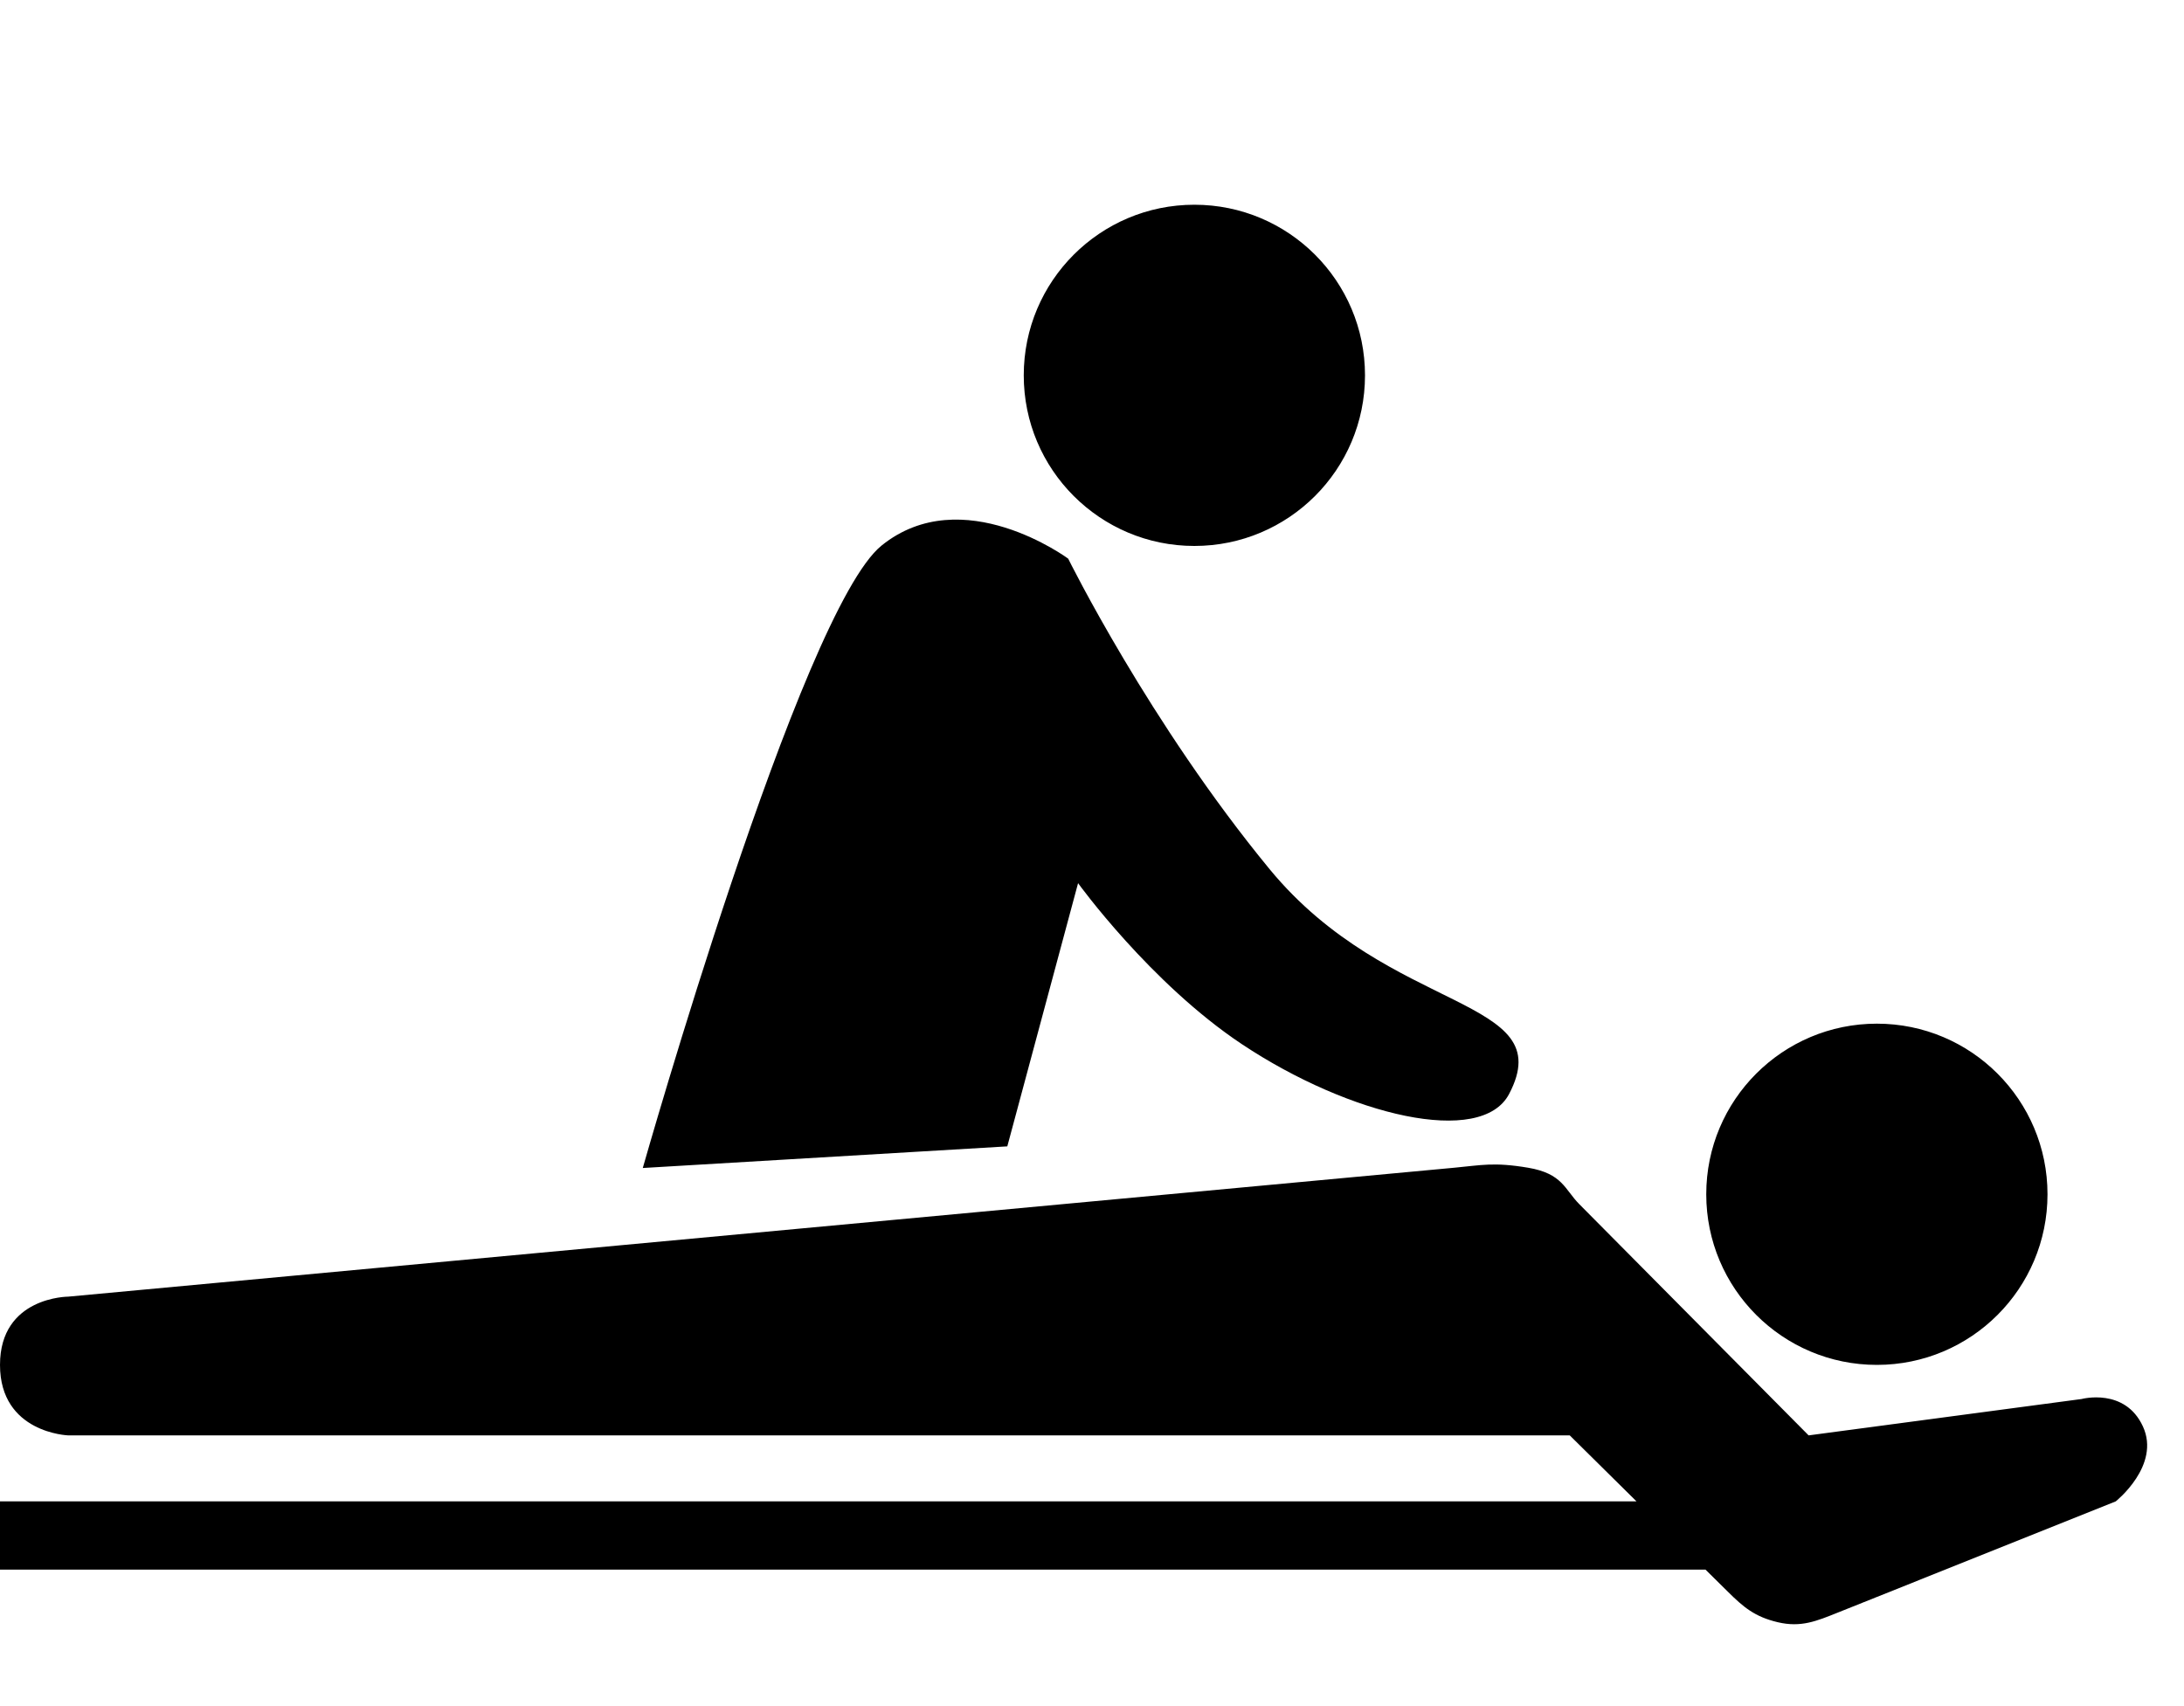 <?xml version="1.0" encoding="UTF-8" standalone="no"?>
<svg width="32px" height="25px" viewBox="0 0 32 25" version="1.1" xmlns="http://www.w3.org/2000/svg" xmlns:xlink="http://www.w3.org/1999/xlink" xmlns:sketch="http://www.bohemiancoding.com/sketch/ns">
    <!-- Generator: Sketch 3.3.2 (12043) - http://www.bohemiancoding.com/sketch -->
    <title>Artboard 1</title>
    <desc>Created with Sketch.</desc>
    <defs></defs>
    <g id="Page-1" stroke="none" stroke-width="1" fill="none" fill-rule="evenodd" sketch:type="MSPage">
        <g id="Artboard-1" sketch:type="MSArtboardGroup" fill="#000000">
            <path d="M23.978,22 L0,22 L0,23 L24.989,23 C25.107,23.117 25.217,23.225 25.315,23.322 C25.543,23.548 25.709,23.691 26.049,23.771 C26.389,23.851 26.616,23.754 26.924,23.631 C28.282,23.087 31,22 31,22 C31,22 31.662,21.474 31.398,20.902 C31.135,20.329 30.5,20.5 30.5,20.5 L26.5,21.033 C26.5,21.033 24.259,18.774 23.139,17.644 C22.926,17.429 22.895,17.196 22.39,17.111 C21.886,17.026 21.705,17.074 21.307,17.111 C14.538,17.741 1,19 1,19 C1,19 3.56987517e-09,19 5.0674771e-09,20 C6.56507965e-09,21 1,21.033 1,21.033 L23,21.033 C23,21.033 23.446,21.474 23.978,22 L23.978,22 Z M17.5,8 C18.881,8 20,6.881 20,5.5 C20,4.119 18.881,3 17.5,3 C16.119,3 15,4.119 15,5.5 C15,6.881 16.119,8 17.5,8 Z M27.5,20 C28.881,20 30,18.881 30,17.5 C30,16.119 28.881,15 27.5,15 C26.119,15 25,16.119 25,17.5 C25,18.881 26.119,20 27.5,20 Z M9.418,17.115 L14.759,16.798 L15.796,12.941 C15.796,12.941 16.854,14.407 18.197,15.301 C19.776,16.351 21.703,16.807 22.111,16.031 C22.866,14.596 20.366,14.878 18.603,12.737 C16.84,10.595 15.651,8.186 15.651,8.186 C15.651,8.186 14.101,7.038 12.917,7.994 C11.734,8.949 9.418,17.115 9.418,17.115 Z" id="spa" sketch:type="MSShapeGroup"></path>
        </g>
    </g>
</svg>